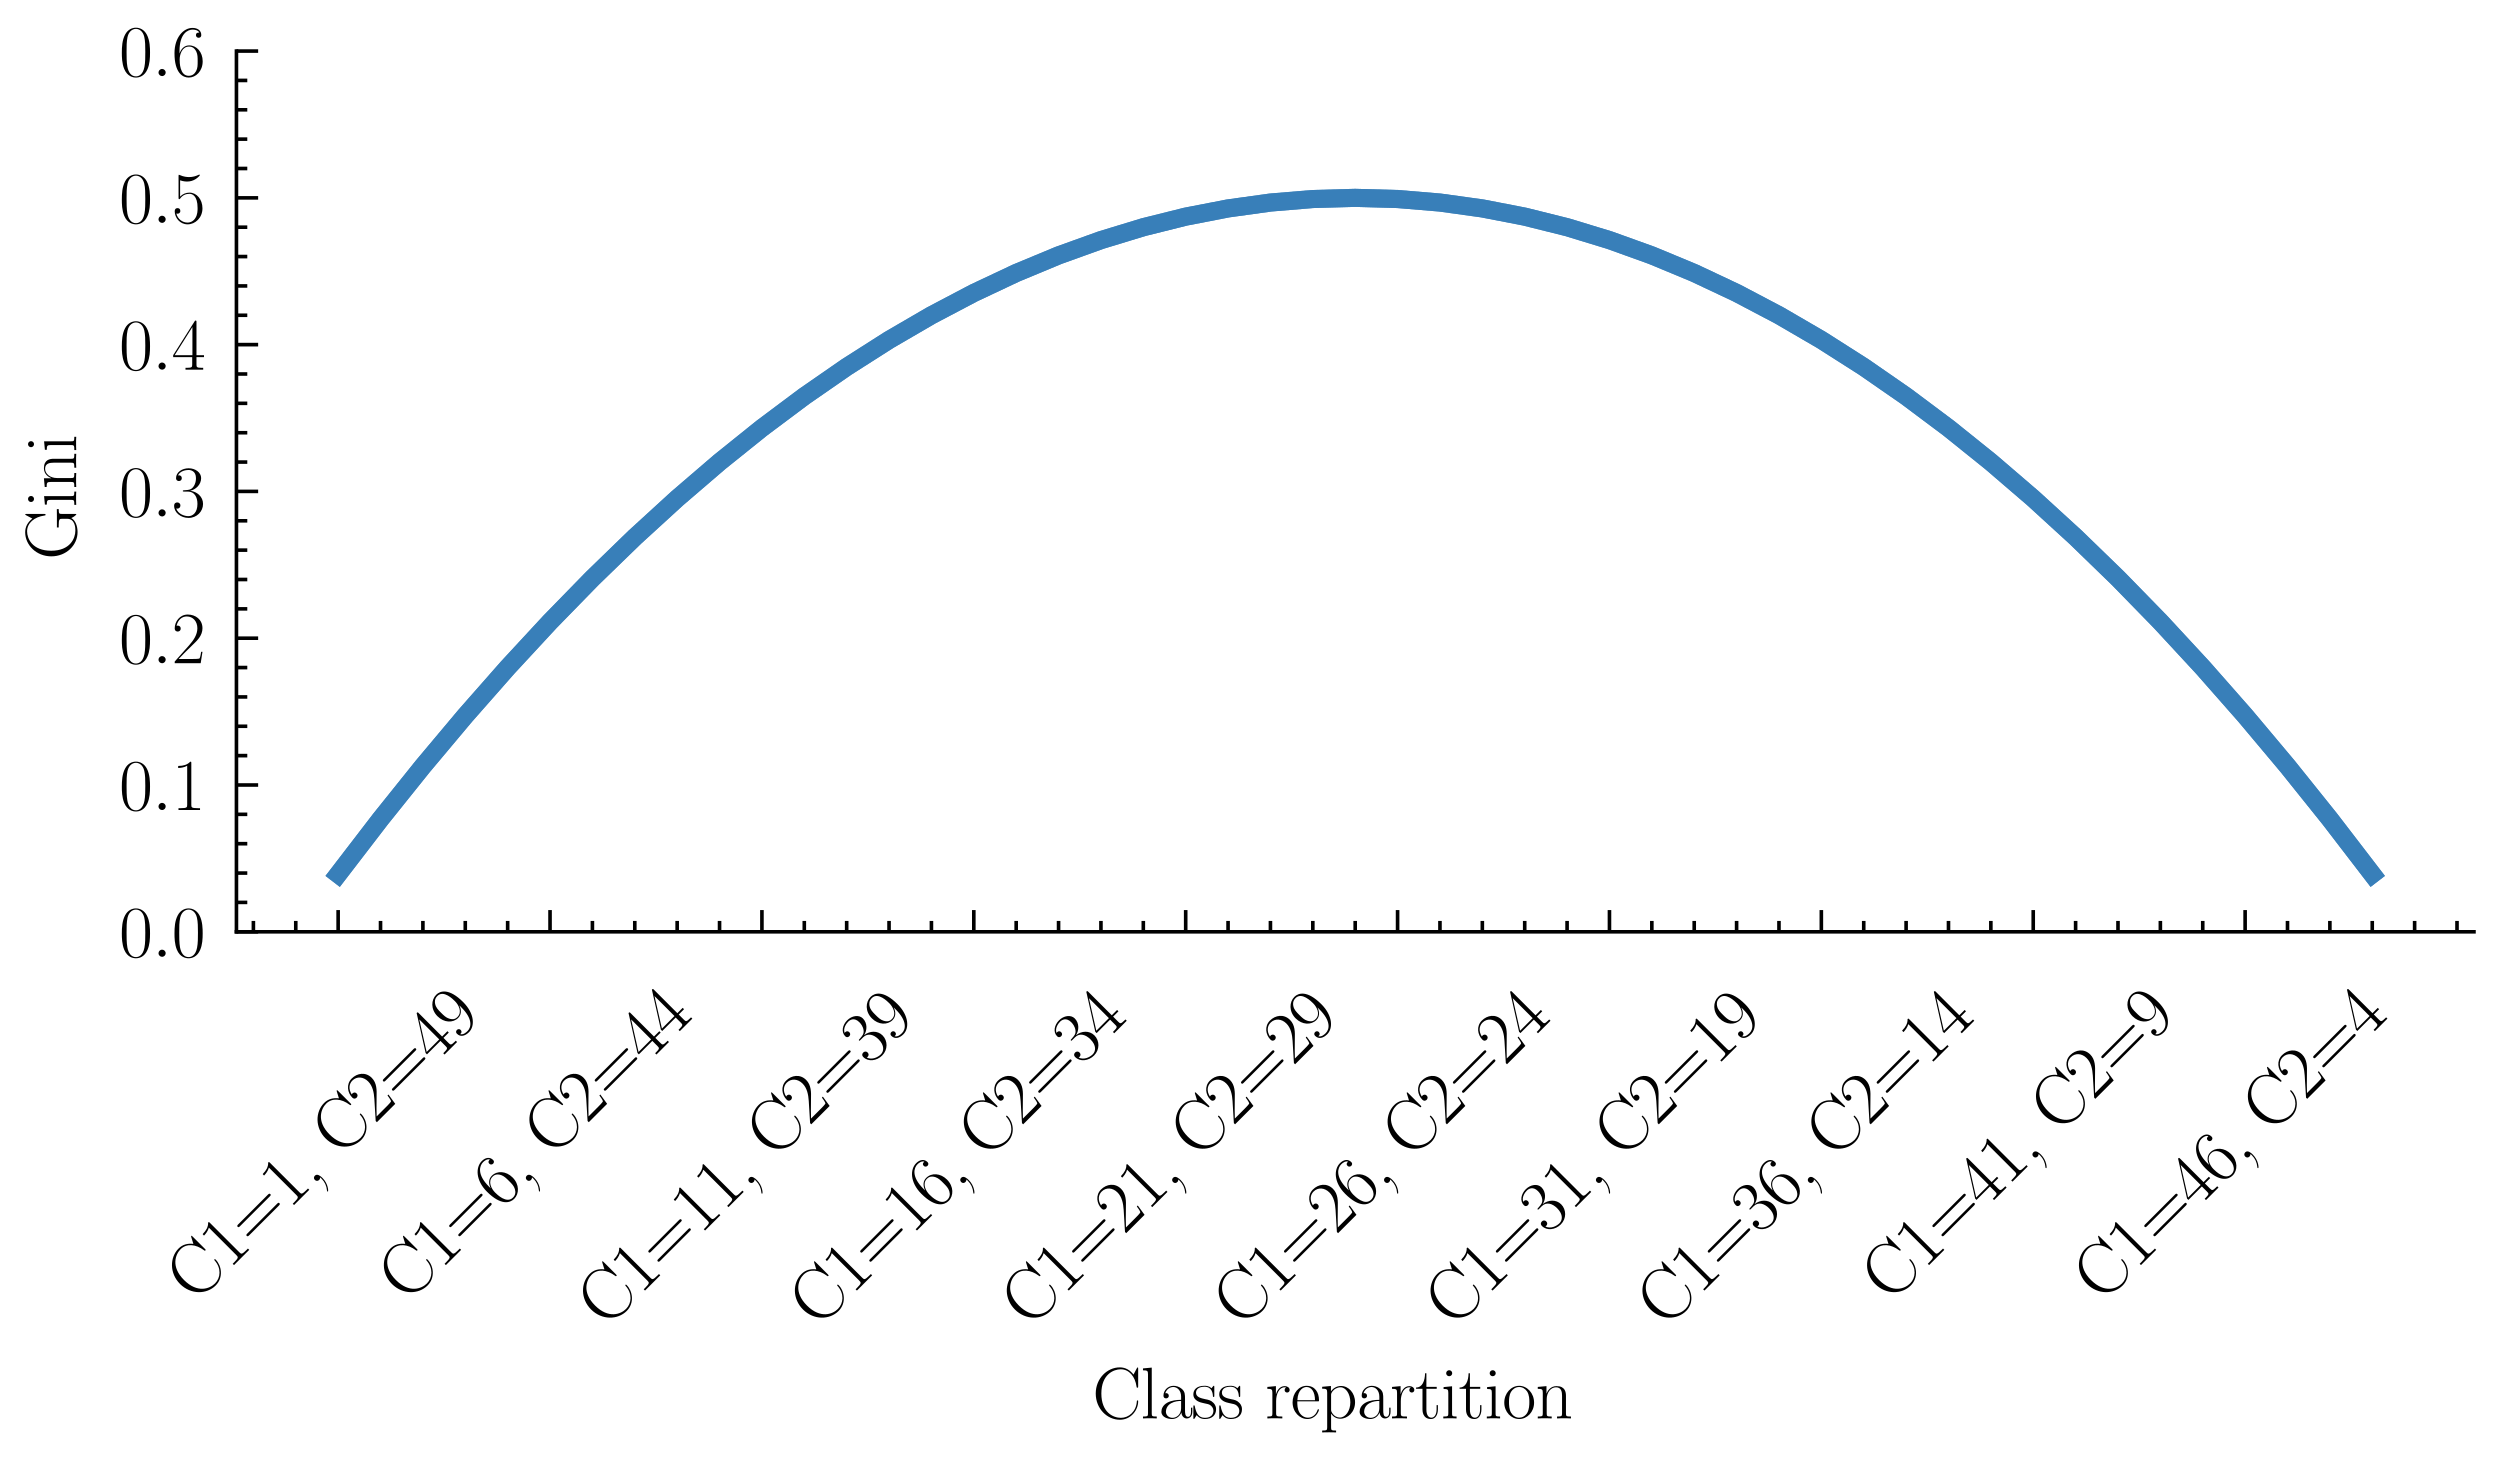 <?xml version="1.0" encoding="utf-8" standalone="no"?>
<!DOCTYPE svg PUBLIC "-//W3C//DTD SVG 1.1//EN"
  "http://www.w3.org/Graphics/SVG/1.1/DTD/svg11.dtd">
<svg xmlns:xlink="http://www.w3.org/1999/xlink" width="345.6pt" height="201.6pt" viewBox="0 0 345.6 201.6" xmlns="http://www.w3.org/2000/svg" version="1.1">
 <defs>
  <style type="text/css">*{stroke-linejoin: round; stroke-linecap: butt}</style>
 </defs>
 <g id="figure_1">
  <g id="patch_1">
   <path d="M 0 201.6 
L 345.6 201.6 
L 345.6 0 
L 0 0 
z
" style="fill: #ffffff"/>
  </g>
  <g id="axes_1">
   <g id="patch_2">
    <path d="M 32.686 128.809 
L 342 128.809 
L 342 7.059 
L 32.686 7.059 
z
" style="fill: #ffffff"/>
   </g>
   <g id="matplotlib.axis_1">
    <g id="xtick_1">
     <g id="line2d_1">
      <defs>
       <path id="mfb2aedece2" d="M 0 0 
L 0 -3 
" style="stroke: #000000; stroke-width: 0.5"/>
      </defs>
      <g>
       <use xlink:href="#mfb2aedece2" x="46.745" y="128.809" style="stroke: #000000; stroke-width: 0.5"/>
      </g>
     </g>
     <g id="text_1">
      <!-- C1=1, C2=49 -->
      <g transform="translate(26.981 180.252) rotate(-45) scale(0.1 -0.1)">
       <defs>
        <path id="CMR17-43" d="M 3974 4289 
C 3974 4403 3968 4410 3930 4410 
C 3904 4410 3898 4403 3853 4327 
L 3571 3792 
C 3258 4187 2874 4416 2381 4416 
C 1286 4416 294 3456 294 2148 
C 294 826 1286 -128 2387 -128 
C 3366 -128 3974 730 3974 1461 
C 3974 1524 3974 1550 3917 1550 
C 3866 1550 3866 1531 3859 1474 
C 3808 585 3168 38 2477 38 
C 1824 38 781 495 781 2147 
C 781 3805 1843 4250 2464 4250 
C 3187 4250 3712 3628 3834 2745 
C 3846 2668 3846 2655 3904 2655 
C 3974 2655 3974 2668 3974 2783 
L 3974 4289 
z
" transform="scale(0.016)"/>
        <path id="CMR17-31" d="M 1702 4058 
C 1702 4192 1696 4192 1606 4192 
C 1357 3916 979 3827 621 3827 
C 602 3827 570 3827 563 3808 
C 557 3795 557 3782 557 3648 
C 755 3648 1088 3686 1344 3839 
L 1344 461 
C 1344 236 1331 160 781 160 
L 589 160 
L 589 0 
C 896 0 1216 0 1523 0 
C 1830 0 2150 0 2458 0 
L 2458 160 
L 2266 160 
C 1715 160 1702 230 1702 458 
L 1702 4058 
z
" transform="scale(0.016)"/>
        <path id="CMR17-3d" d="M 4115 2017 
C 4211 2017 4307 2017 4307 2125 
C 4307 2240 4198 2240 4090 2240 
L 512 2240 
C 403 2240 294 2240 294 2125 
C 294 2017 390 2017 486 2017 
L 4115 2017 
z
M 4090 896 
C 4198 896 4307 896 4307 1011 
C 4307 1119 4211 1119 4115 1119 
L 486 1119 
C 390 1119 294 1119 294 1011 
C 294 896 403 896 512 896 
L 4090 896 
z
" transform="scale(0.016)"/>
        <path id="CMR17-2c" d="M 1011 102 
C 1024 45 1024 25 1024 -77 
C 1024 -463 896 -817 627 -1139 
C 595 -1170 595 -1183 595 -1197 
C 595 -1222 621 -1248 646 -1248 
C 685 -1248 1126 -799 1126 -87 
C 1126 124 1101 522 800 522 
C 659 522 538 427 538 261 
C 538 96 659 0 800 0 
C 877 0 960 32 1011 102 
z
" transform="scale(0.016)"/>
        <path id="CMR17-32" d="M 2669 989 
L 2554 989 
C 2490 536 2438 459 2413 420 
C 2381 369 1920 369 1830 369 
L 602 369 
C 832 619 1280 1072 1824 1597 
C 2214 1967 2669 2402 2669 3035 
C 2669 3790 2067 4224 1395 4224 
C 691 4224 262 3604 262 3030 
C 262 2780 448 2748 525 2748 
C 589 2748 781 2787 781 3010 
C 781 3207 614 3264 525 3264 
C 486 3264 448 3258 422 3245 
C 544 3790 915 4058 1306 4058 
C 1862 4058 2227 3617 2227 3035 
C 2227 2479 1901 2000 1536 1584 
L 262 146 
L 262 0 
L 2515 0 
L 2669 989 
z
" transform="scale(0.016)"/>
        <path id="CMR17-34" d="M 2150 4122 
C 2150 4256 2144 4256 2029 4256 
L 128 1254 
L 128 1088 
L 1779 1088 
L 1779 457 
C 1779 224 1766 160 1318 160 
L 1197 160 
L 1197 0 
C 1402 0 1747 0 1965 0 
C 2182 0 2528 0 2733 0 
L 2733 160 
L 2611 160 
C 2163 160 2150 224 2150 457 
L 2150 1088 
L 2803 1088 
L 2803 1254 
L 2150 1254 
L 2150 4122 
z
M 1798 3703 
L 1798 1254 
L 256 1254 
L 1798 3703 
z
" transform="scale(0.016)"/>
        <path id="CMR17-39" d="M 2253 1864 
C 2253 464 1670 31 1190 31 
C 1043 31 685 31 538 294 
C 704 268 826 357 826 518 
C 826 692 685 749 595 749 
C 538 749 365 723 365 506 
C 365 71 742 -128 1203 -128 
C 1939 -128 2688 674 2688 2073 
C 2688 3817 1971 4179 1485 4179 
C 851 4179 243 3628 243 2778 
C 243 1991 762 1408 1414 1408 
C 1952 1408 2189 1903 2253 2112 
L 2253 1864 
z
M 1427 1510 
C 1254 1510 1011 1542 813 1922 
C 678 2169 678 2461 678 2771 
C 678 3146 678 3405 858 3684 
C 947 3817 1114 4032 1485 4032 
C 2240 4032 2240 2885 2240 2632 
C 2240 2182 2035 1510 1427 1510 
z
" transform="scale(0.016)"/>
       </defs>
       <use xlink:href="#CMR17-43" transform="scale(0.996)"/>
       <use xlink:href="#CMR17-31" transform="translate(66.51 0) scale(0.996)"/>
       <use xlink:href="#CMR17-3d" transform="translate(112.2 0) scale(0.996)"/>
       <use xlink:href="#CMR17-31" transform="translate(183.915 0) scale(0.996)"/>
       <use xlink:href="#CMR17-2c" transform="translate(229.606 0) scale(0.996)"/>
       <use xlink:href="#CMR17-43" transform="translate(284.553 0) scale(0.996)"/>
       <use xlink:href="#CMR17-32" transform="translate(351.063 0) scale(0.996)"/>
       <use xlink:href="#CMR17-3d" transform="translate(396.753 0) scale(0.996)"/>
       <use xlink:href="#CMR17-34" transform="translate(468.468 0) scale(0.996)"/>
       <use xlink:href="#CMR17-39" transform="translate(514.158 0) scale(0.996)"/>
      </g>
     </g>
    </g>
    <g id="xtick_2">
     <g id="line2d_2">
      <g>
       <use xlink:href="#mfb2aedece2" x="76.037" y="128.809" style="stroke: #000000; stroke-width: 0.5"/>
      </g>
     </g>
     <g id="text_2">
      <!-- C1=6, C2=44 -->
      <g transform="translate(56.272 180.252) rotate(-45) scale(0.1 -0.1)">
       <defs>
        <path id="CMR17-36" d="M 678 2176 
C 678 3690 1395 4032 1811 4032 
C 1946 4032 2272 4009 2400 3776 
C 2298 3776 2106 3776 2106 3553 
C 2106 3381 2246 3323 2336 3323 
C 2394 3323 2566 3348 2566 3560 
C 2566 3954 2246 4179 1805 4179 
C 1043 4179 243 3390 243 1984 
C 243 253 966 -128 1478 -128 
C 2099 -128 2688 427 2688 1283 
C 2688 2081 2170 2662 1517 2662 
C 1126 2662 838 2407 678 1960 
L 678 2176 
z
M 1478 25 
C 691 25 691 1200 691 1436 
C 691 1896 909 2560 1504 2560 
C 1613 2560 1926 2560 2138 2120 
C 2253 1870 2253 1609 2253 1289 
C 2253 944 2253 690 2118 434 
C 1978 171 1773 25 1478 25 
z
" transform="scale(0.016)"/>
       </defs>
       <use xlink:href="#CMR17-43" transform="scale(0.996)"/>
       <use xlink:href="#CMR17-31" transform="translate(66.51 0) scale(0.996)"/>
       <use xlink:href="#CMR17-3d" transform="translate(112.2 0) scale(0.996)"/>
       <use xlink:href="#CMR17-36" transform="translate(183.915 0) scale(0.996)"/>
       <use xlink:href="#CMR17-2c" transform="translate(229.606 0) scale(0.996)"/>
       <use xlink:href="#CMR17-43" transform="translate(284.553 0) scale(0.996)"/>
       <use xlink:href="#CMR17-32" transform="translate(351.063 0) scale(0.996)"/>
       <use xlink:href="#CMR17-3d" transform="translate(396.753 0) scale(0.996)"/>
       <use xlink:href="#CMR17-34" transform="translate(468.468 0) scale(0.996)"/>
       <use xlink:href="#CMR17-34" transform="translate(514.158 0) scale(0.996)"/>
      </g>
     </g>
    </g>
    <g id="xtick_3">
     <g id="line2d_3">
      <g>
       <use xlink:href="#mfb2aedece2" x="105.328" y="128.809" style="stroke: #000000; stroke-width: 0.5"/>
      </g>
     </g>
     <g id="text_3">
      <!-- C1=11, C2=39 -->
      <g transform="translate(83.802 183.775) rotate(-45) scale(0.1 -0.1)">
       <defs>
        <path id="CMR17-33" d="M 1414 2157 
C 1984 2157 2234 1662 2234 1090 
C 2234 320 1824 25 1453 25 
C 1114 25 563 194 390 693 
C 422 680 454 680 486 680 
C 640 680 755 782 755 948 
C 755 1133 614 1216 486 1216 
C 378 1216 211 1165 211 926 
C 211 335 787 -128 1466 -128 
C 2176 -128 2720 430 2720 1085 
C 2720 1707 2208 2157 1600 2227 
C 2086 2328 2554 2756 2554 3329 
C 2554 3820 2048 4179 1472 4179 
C 890 4179 378 3829 378 3329 
C 378 3110 544 3072 627 3072 
C 762 3072 877 3155 877 3321 
C 877 3486 762 3569 627 3569 
C 602 3569 570 3569 544 3557 
C 730 3959 1235 4032 1459 4032 
C 1683 4032 2106 3925 2106 3320 
C 2106 3143 2080 2828 1862 2550 
C 1670 2304 1453 2304 1242 2284 
C 1210 2284 1062 2269 1037 2269 
C 992 2263 966 2257 966 2208 
C 966 2163 973 2157 1101 2157 
L 1414 2157 
z
" transform="scale(0.016)"/>
       </defs>
       <use xlink:href="#CMR17-43" transform="scale(0.996)"/>
       <use xlink:href="#CMR17-31" transform="translate(66.51 0) scale(0.996)"/>
       <use xlink:href="#CMR17-3d" transform="translate(112.2 0) scale(0.996)"/>
       <use xlink:href="#CMR17-31" transform="translate(183.915 0) scale(0.996)"/>
       <use xlink:href="#CMR17-31" transform="translate(229.606 0) scale(0.996)"/>
       <use xlink:href="#CMR17-2c" transform="translate(275.296 0) scale(0.996)"/>
       <use xlink:href="#CMR17-43" transform="translate(330.243 0) scale(0.996)"/>
       <use xlink:href="#CMR17-32" transform="translate(396.753 0) scale(0.996)"/>
       <use xlink:href="#CMR17-3d" transform="translate(442.443 0) scale(0.996)"/>
       <use xlink:href="#CMR17-33" transform="translate(514.158 0) scale(0.996)"/>
       <use xlink:href="#CMR17-39" transform="translate(559.849 0) scale(0.996)"/>
      </g>
     </g>
    </g>
    <g id="xtick_4">
     <g id="line2d_4">
      <g>
       <use xlink:href="#mfb2aedece2" x="134.619" y="128.809" style="stroke: #000000; stroke-width: 0.5"/>
      </g>
     </g>
     <g id="text_4">
      <!-- C1=16, C2=34 -->
      <g transform="translate(113.093 183.775) rotate(-45) scale(0.1 -0.1)">
       <use xlink:href="#CMR17-43" transform="scale(0.996)"/>
       <use xlink:href="#CMR17-31" transform="translate(66.51 0) scale(0.996)"/>
       <use xlink:href="#CMR17-3d" transform="translate(112.2 0) scale(0.996)"/>
       <use xlink:href="#CMR17-31" transform="translate(183.915 0) scale(0.996)"/>
       <use xlink:href="#CMR17-36" transform="translate(229.606 0) scale(0.996)"/>
       <use xlink:href="#CMR17-2c" transform="translate(275.296 0) scale(0.996)"/>
       <use xlink:href="#CMR17-43" transform="translate(330.243 0) scale(0.996)"/>
       <use xlink:href="#CMR17-32" transform="translate(396.753 0) scale(0.996)"/>
       <use xlink:href="#CMR17-3d" transform="translate(442.443 0) scale(0.996)"/>
       <use xlink:href="#CMR17-33" transform="translate(514.158 0) scale(0.996)"/>
       <use xlink:href="#CMR17-34" transform="translate(559.849 0) scale(0.996)"/>
      </g>
     </g>
    </g>
    <g id="xtick_5">
     <g id="line2d_5">
      <g>
       <use xlink:href="#mfb2aedece2" x="163.91" y="128.809" style="stroke: #000000; stroke-width: 0.5"/>
      </g>
     </g>
     <g id="text_5">
      <!-- C1=21, C2=29 -->
      <g transform="translate(142.385 183.775) rotate(-45) scale(0.1 -0.1)">
       <use xlink:href="#CMR17-43" transform="scale(0.996)"/>
       <use xlink:href="#CMR17-31" transform="translate(66.51 0) scale(0.996)"/>
       <use xlink:href="#CMR17-3d" transform="translate(112.2 0) scale(0.996)"/>
       <use xlink:href="#CMR17-32" transform="translate(183.915 0) scale(0.996)"/>
       <use xlink:href="#CMR17-31" transform="translate(229.606 0) scale(0.996)"/>
       <use xlink:href="#CMR17-2c" transform="translate(275.296 0) scale(0.996)"/>
       <use xlink:href="#CMR17-43" transform="translate(330.243 0) scale(0.996)"/>
       <use xlink:href="#CMR17-32" transform="translate(396.753 0) scale(0.996)"/>
       <use xlink:href="#CMR17-3d" transform="translate(442.443 0) scale(0.996)"/>
       <use xlink:href="#CMR17-32" transform="translate(514.158 0) scale(0.996)"/>
       <use xlink:href="#CMR17-39" transform="translate(559.849 0) scale(0.996)"/>
      </g>
     </g>
    </g>
    <g id="xtick_6">
     <g id="line2d_6">
      <g>
       <use xlink:href="#mfb2aedece2" x="193.201" y="128.809" style="stroke: #000000; stroke-width: 0.5"/>
      </g>
     </g>
     <g id="text_6">
      <!-- C1=26, C2=24 -->
      <g transform="translate(171.676 183.775) rotate(-45) scale(0.1 -0.1)">
       <use xlink:href="#CMR17-43" transform="scale(0.996)"/>
       <use xlink:href="#CMR17-31" transform="translate(66.51 0) scale(0.996)"/>
       <use xlink:href="#CMR17-3d" transform="translate(112.2 0) scale(0.996)"/>
       <use xlink:href="#CMR17-32" transform="translate(183.915 0) scale(0.996)"/>
       <use xlink:href="#CMR17-36" transform="translate(229.606 0) scale(0.996)"/>
       <use xlink:href="#CMR17-2c" transform="translate(275.296 0) scale(0.996)"/>
       <use xlink:href="#CMR17-43" transform="translate(330.243 0) scale(0.996)"/>
       <use xlink:href="#CMR17-32" transform="translate(396.753 0) scale(0.996)"/>
       <use xlink:href="#CMR17-3d" transform="translate(442.443 0) scale(0.996)"/>
       <use xlink:href="#CMR17-32" transform="translate(514.158 0) scale(0.996)"/>
       <use xlink:href="#CMR17-34" transform="translate(559.849 0) scale(0.996)"/>
      </g>
     </g>
    </g>
    <g id="xtick_7">
     <g id="line2d_7">
      <g>
       <use xlink:href="#mfb2aedece2" x="222.492" y="128.809" style="stroke: #000000; stroke-width: 0.5"/>
      </g>
     </g>
     <g id="text_7">
      <!-- C1=31, C2=19 -->
      <g transform="translate(200.967 183.775) rotate(-45) scale(0.1 -0.1)">
       <use xlink:href="#CMR17-43" transform="scale(0.996)"/>
       <use xlink:href="#CMR17-31" transform="translate(66.51 0) scale(0.996)"/>
       <use xlink:href="#CMR17-3d" transform="translate(112.2 0) scale(0.996)"/>
       <use xlink:href="#CMR17-33" transform="translate(183.915 0) scale(0.996)"/>
       <use xlink:href="#CMR17-31" transform="translate(229.606 0) scale(0.996)"/>
       <use xlink:href="#CMR17-2c" transform="translate(275.296 0) scale(0.996)"/>
       <use xlink:href="#CMR17-43" transform="translate(330.243 0) scale(0.996)"/>
       <use xlink:href="#CMR17-32" transform="translate(396.753 0) scale(0.996)"/>
       <use xlink:href="#CMR17-3d" transform="translate(442.443 0) scale(0.996)"/>
       <use xlink:href="#CMR17-31" transform="translate(514.158 0) scale(0.996)"/>
       <use xlink:href="#CMR17-39" transform="translate(559.849 0) scale(0.996)"/>
      </g>
     </g>
    </g>
    <g id="xtick_8">
     <g id="line2d_8">
      <g>
       <use xlink:href="#mfb2aedece2" x="251.783" y="128.809" style="stroke: #000000; stroke-width: 0.5"/>
      </g>
     </g>
     <g id="text_8">
      <!-- C1=36, C2=14 -->
      <g transform="translate(230.258 183.775) rotate(-45) scale(0.1 -0.1)">
       <use xlink:href="#CMR17-43" transform="scale(0.996)"/>
       <use xlink:href="#CMR17-31" transform="translate(66.51 0) scale(0.996)"/>
       <use xlink:href="#CMR17-3d" transform="translate(112.2 0) scale(0.996)"/>
       <use xlink:href="#CMR17-33" transform="translate(183.915 0) scale(0.996)"/>
       <use xlink:href="#CMR17-36" transform="translate(229.606 0) scale(0.996)"/>
       <use xlink:href="#CMR17-2c" transform="translate(275.296 0) scale(0.996)"/>
       <use xlink:href="#CMR17-43" transform="translate(330.243 0) scale(0.996)"/>
       <use xlink:href="#CMR17-32" transform="translate(396.753 0) scale(0.996)"/>
       <use xlink:href="#CMR17-3d" transform="translate(442.443 0) scale(0.996)"/>
       <use xlink:href="#CMR17-31" transform="translate(514.158 0) scale(0.996)"/>
       <use xlink:href="#CMR17-34" transform="translate(559.849 0) scale(0.996)"/>
      </g>
     </g>
    </g>
    <g id="xtick_9">
     <g id="line2d_9">
      <g>
       <use xlink:href="#mfb2aedece2" x="281.074" y="128.809" style="stroke: #000000; stroke-width: 0.5"/>
      </g>
     </g>
     <g id="text_9">
      <!-- C1=41, C2=9 -->
      <g transform="translate(261.31 180.252) rotate(-45) scale(0.1 -0.1)">
       <use xlink:href="#CMR17-43" transform="scale(0.996)"/>
       <use xlink:href="#CMR17-31" transform="translate(66.51 0) scale(0.996)"/>
       <use xlink:href="#CMR17-3d" transform="translate(112.2 0) scale(0.996)"/>
       <use xlink:href="#CMR17-34" transform="translate(183.915 0) scale(0.996)"/>
       <use xlink:href="#CMR17-31" transform="translate(229.606 0) scale(0.996)"/>
       <use xlink:href="#CMR17-2c" transform="translate(275.296 0) scale(0.996)"/>
       <use xlink:href="#CMR17-43" transform="translate(330.243 0) scale(0.996)"/>
       <use xlink:href="#CMR17-32" transform="translate(396.753 0) scale(0.996)"/>
       <use xlink:href="#CMR17-3d" transform="translate(442.443 0) scale(0.996)"/>
       <use xlink:href="#CMR17-39" transform="translate(514.158 0) scale(0.996)"/>
      </g>
     </g>
    </g>
    <g id="xtick_10">
     <g id="line2d_10">
      <g>
       <use xlink:href="#mfb2aedece2" x="310.366" y="128.809" style="stroke: #000000; stroke-width: 0.5"/>
      </g>
     </g>
     <g id="text_10">
      <!-- C1=46, C2=4 -->
      <g transform="translate(290.601 180.252) rotate(-45) scale(0.1 -0.1)">
       <use xlink:href="#CMR17-43" transform="scale(0.996)"/>
       <use xlink:href="#CMR17-31" transform="translate(66.51 0) scale(0.996)"/>
       <use xlink:href="#CMR17-3d" transform="translate(112.2 0) scale(0.996)"/>
       <use xlink:href="#CMR17-34" transform="translate(183.915 0) scale(0.996)"/>
       <use xlink:href="#CMR17-36" transform="translate(229.606 0) scale(0.996)"/>
       <use xlink:href="#CMR17-2c" transform="translate(275.296 0) scale(0.996)"/>
       <use xlink:href="#CMR17-43" transform="translate(330.243 0) scale(0.996)"/>
       <use xlink:href="#CMR17-32" transform="translate(396.753 0) scale(0.996)"/>
       <use xlink:href="#CMR17-3d" transform="translate(442.443 0) scale(0.996)"/>
       <use xlink:href="#CMR17-34" transform="translate(514.158 0) scale(0.996)"/>
      </g>
     </g>
    </g>
    <g id="xtick_11">
     <g id="line2d_11">
      <defs>
       <path id="mf6d0514716" d="M 0 0 
L 0 -1.5 
" style="stroke: #000000; stroke-width: 0.5"/>
      </defs>
      <g>
       <use xlink:href="#mf6d0514716" x="35.029" y="128.809" style="stroke: #000000; stroke-width: 0.5"/>
      </g>
     </g>
    </g>
    <g id="xtick_12">
     <g id="line2d_12">
      <g>
       <use xlink:href="#mf6d0514716" x="40.887" y="128.809" style="stroke: #000000; stroke-width: 0.5"/>
      </g>
     </g>
    </g>
    <g id="xtick_13">
     <g id="line2d_13">
      <g>
       <use xlink:href="#mf6d0514716" x="52.604" y="128.809" style="stroke: #000000; stroke-width: 0.5"/>
      </g>
     </g>
    </g>
    <g id="xtick_14">
     <g id="line2d_14">
      <g>
       <use xlink:href="#mf6d0514716" x="58.462" y="128.809" style="stroke: #000000; stroke-width: 0.5"/>
      </g>
     </g>
    </g>
    <g id="xtick_15">
     <g id="line2d_15">
      <g>
       <use xlink:href="#mf6d0514716" x="64.32" y="128.809" style="stroke: #000000; stroke-width: 0.5"/>
      </g>
     </g>
    </g>
    <g id="xtick_16">
     <g id="line2d_16">
      <g>
       <use xlink:href="#mf6d0514716" x="70.178" y="128.809" style="stroke: #000000; stroke-width: 0.5"/>
      </g>
     </g>
    </g>
    <g id="xtick_17">
     <g id="line2d_17">
      <g>
       <use xlink:href="#mf6d0514716" x="81.895" y="128.809" style="stroke: #000000; stroke-width: 0.5"/>
      </g>
     </g>
    </g>
    <g id="xtick_18">
     <g id="line2d_18">
      <g>
       <use xlink:href="#mf6d0514716" x="87.753" y="128.809" style="stroke: #000000; stroke-width: 0.5"/>
      </g>
     </g>
    </g>
    <g id="xtick_19">
     <g id="line2d_19">
      <g>
       <use xlink:href="#mf6d0514716" x="93.611" y="128.809" style="stroke: #000000; stroke-width: 0.5"/>
      </g>
     </g>
    </g>
    <g id="xtick_20">
     <g id="line2d_20">
      <g>
       <use xlink:href="#mf6d0514716" x="99.47" y="128.809" style="stroke: #000000; stroke-width: 0.5"/>
      </g>
     </g>
    </g>
    <g id="xtick_21">
     <g id="line2d_21">
      <g>
       <use xlink:href="#mf6d0514716" x="111.186" y="128.809" style="stroke: #000000; stroke-width: 0.5"/>
      </g>
     </g>
    </g>
    <g id="xtick_22">
     <g id="line2d_22">
      <g>
       <use xlink:href="#mf6d0514716" x="117.044" y="128.809" style="stroke: #000000; stroke-width: 0.5"/>
      </g>
     </g>
    </g>
    <g id="xtick_23">
     <g id="line2d_23">
      <g>
       <use xlink:href="#mf6d0514716" x="122.902" y="128.809" style="stroke: #000000; stroke-width: 0.5"/>
      </g>
     </g>
    </g>
    <g id="xtick_24">
     <g id="line2d_24">
      <g>
       <use xlink:href="#mf6d0514716" x="128.761" y="128.809" style="stroke: #000000; stroke-width: 0.5"/>
      </g>
     </g>
    </g>
    <g id="xtick_25">
     <g id="line2d_25">
      <g>
       <use xlink:href="#mf6d0514716" x="140.477" y="128.809" style="stroke: #000000; stroke-width: 0.5"/>
      </g>
     </g>
    </g>
    <g id="xtick_26">
     <g id="line2d_26">
      <g>
       <use xlink:href="#mf6d0514716" x="146.335" y="128.809" style="stroke: #000000; stroke-width: 0.5"/>
      </g>
     </g>
    </g>
    <g id="xtick_27">
     <g id="line2d_27">
      <g>
       <use xlink:href="#mf6d0514716" x="152.194" y="128.809" style="stroke: #000000; stroke-width: 0.5"/>
      </g>
     </g>
    </g>
    <g id="xtick_28">
     <g id="line2d_28">
      <g>
       <use xlink:href="#mf6d0514716" x="158.052" y="128.809" style="stroke: #000000; stroke-width: 0.5"/>
      </g>
     </g>
    </g>
    <g id="xtick_29">
     <g id="line2d_29">
      <g>
       <use xlink:href="#mf6d0514716" x="169.768" y="128.809" style="stroke: #000000; stroke-width: 0.5"/>
      </g>
     </g>
    </g>
    <g id="xtick_30">
     <g id="line2d_30">
      <g>
       <use xlink:href="#mf6d0514716" x="175.626" y="128.809" style="stroke: #000000; stroke-width: 0.5"/>
      </g>
     </g>
    </g>
    <g id="xtick_31">
     <g id="line2d_31">
      <g>
       <use xlink:href="#mf6d0514716" x="181.485" y="128.809" style="stroke: #000000; stroke-width: 0.5"/>
      </g>
     </g>
    </g>
    <g id="xtick_32">
     <g id="line2d_32">
      <g>
       <use xlink:href="#mf6d0514716" x="187.343" y="128.809" style="stroke: #000000; stroke-width: 0.5"/>
      </g>
     </g>
    </g>
    <g id="xtick_33">
     <g id="line2d_33">
      <g>
       <use xlink:href="#mf6d0514716" x="199.059" y="128.809" style="stroke: #000000; stroke-width: 0.5"/>
      </g>
     </g>
    </g>
    <g id="xtick_34">
     <g id="line2d_34">
      <g>
       <use xlink:href="#mf6d0514716" x="204.918" y="128.809" style="stroke: #000000; stroke-width: 0.5"/>
      </g>
     </g>
    </g>
    <g id="xtick_35">
     <g id="line2d_35">
      <g>
       <use xlink:href="#mf6d0514716" x="210.776" y="128.809" style="stroke: #000000; stroke-width: 0.5"/>
      </g>
     </g>
    </g>
    <g id="xtick_36">
     <g id="line2d_36">
      <g>
       <use xlink:href="#mf6d0514716" x="216.634" y="128.809" style="stroke: #000000; stroke-width: 0.5"/>
      </g>
     </g>
    </g>
    <g id="xtick_37">
     <g id="line2d_37">
      <g>
       <use xlink:href="#mf6d0514716" x="228.35" y="128.809" style="stroke: #000000; stroke-width: 0.5"/>
      </g>
     </g>
    </g>
    <g id="xtick_38">
     <g id="line2d_38">
      <g>
       <use xlink:href="#mf6d0514716" x="234.209" y="128.809" style="stroke: #000000; stroke-width: 0.5"/>
      </g>
     </g>
    </g>
    <g id="xtick_39">
     <g id="line2d_39">
      <g>
       <use xlink:href="#mf6d0514716" x="240.067" y="128.809" style="stroke: #000000; stroke-width: 0.5"/>
      </g>
     </g>
    </g>
    <g id="xtick_40">
     <g id="line2d_40">
      <g>
       <use xlink:href="#mf6d0514716" x="245.925" y="128.809" style="stroke: #000000; stroke-width: 0.5"/>
      </g>
     </g>
    </g>
    <g id="xtick_41">
     <g id="line2d_41">
      <g>
       <use xlink:href="#mf6d0514716" x="257.642" y="128.809" style="stroke: #000000; stroke-width: 0.5"/>
      </g>
     </g>
    </g>
    <g id="xtick_42">
     <g id="line2d_42">
      <g>
       <use xlink:href="#mf6d0514716" x="263.5" y="128.809" style="stroke: #000000; stroke-width: 0.5"/>
      </g>
     </g>
    </g>
    <g id="xtick_43">
     <g id="line2d_43">
      <g>
       <use xlink:href="#mf6d0514716" x="269.358" y="128.809" style="stroke: #000000; stroke-width: 0.5"/>
      </g>
     </g>
    </g>
    <g id="xtick_44">
     <g id="line2d_44">
      <g>
       <use xlink:href="#mf6d0514716" x="275.216" y="128.809" style="stroke: #000000; stroke-width: 0.5"/>
      </g>
     </g>
    </g>
    <g id="xtick_45">
     <g id="line2d_45">
      <g>
       <use xlink:href="#mf6d0514716" x="286.933" y="128.809" style="stroke: #000000; stroke-width: 0.5"/>
      </g>
     </g>
    </g>
    <g id="xtick_46">
     <g id="line2d_46">
      <g>
       <use xlink:href="#mf6d0514716" x="292.791" y="128.809" style="stroke: #000000; stroke-width: 0.5"/>
      </g>
     </g>
    </g>
    <g id="xtick_47">
     <g id="line2d_47">
      <g>
       <use xlink:href="#mf6d0514716" x="298.649" y="128.809" style="stroke: #000000; stroke-width: 0.5"/>
      </g>
     </g>
    </g>
    <g id="xtick_48">
     <g id="line2d_48">
      <g>
       <use xlink:href="#mf6d0514716" x="304.507" y="128.809" style="stroke: #000000; stroke-width: 0.5"/>
      </g>
     </g>
    </g>
    <g id="xtick_49">
     <g id="line2d_49">
      <g>
       <use xlink:href="#mf6d0514716" x="316.224" y="128.809" style="stroke: #000000; stroke-width: 0.5"/>
      </g>
     </g>
    </g>
    <g id="xtick_50">
     <g id="line2d_50">
      <g>
       <use xlink:href="#mf6d0514716" x="322.082" y="128.809" style="stroke: #000000; stroke-width: 0.5"/>
      </g>
     </g>
    </g>
    <g id="xtick_51">
     <g id="line2d_51">
      <g>
       <use xlink:href="#mf6d0514716" x="327.94" y="128.809" style="stroke: #000000; stroke-width: 0.5"/>
      </g>
     </g>
    </g>
    <g id="xtick_52">
     <g id="line2d_52">
      <g>
       <use xlink:href="#mf6d0514716" x="333.798" y="128.809" style="stroke: #000000; stroke-width: 0.5"/>
      </g>
     </g>
    </g>
    <g id="xtick_53">
     <g id="line2d_53">
      <g>
       <use xlink:href="#mf6d0514716" x="339.657" y="128.809" style="stroke: #000000; stroke-width: 0.5"/>
      </g>
     </g>
    </g>
    <g id="text_11">
     <!-- Class repartition -->
     <g transform="translate(151.007 196.063) scale(0.1 -0.1)">
      <defs>
       <path id="CMR17-6c" d="M 979 4396 
L 218 4326 
L 218 4160 
C 595 4160 653 4122 653 3817 
L 653 426 
C 653 184 627 153 218 153 
L 218 -13 
C 371 0 653 0 813 0 
C 979 0 1261 0 1414 -13 
L 1414 153 
C 1005 153 979 178 979 426 
L 979 4396 
z
" transform="scale(0.016)"/>
       <path id="CMR17-61" d="M 2304 1653 
C 2304 2072 2304 2294 2035 2543 
C 1798 2752 1523 2816 1306 2816 
C 800 2816 435 2407 435 1971 
C 435 1728 627 1728 666 1728 
C 749 1728 896 1778 896 1954 
C 896 2112 774 2181 666 2181 
C 640 2181 608 2174 589 2168 
C 723 2592 1069 2714 1293 2714 
C 1613 2714 1965 2429 1965 1885 
L 1965 1600 
C 1587 1600 1133 1549 774 1357 
C 371 1133 256 813 256 570 
C 256 77 832 -64 1171 -64 
C 1523 -64 1850 139 1990 511 
C 2003 233 2182 -18 2464 -18 
C 2598 -18 2938 70 2938 567 
L 2938 920 
L 2822 920 
L 2822 562 
C 2822 178 2650 128 2566 128 
C 2304 128 2304 458 2304 738 
L 2304 1653 
z
M 1965 870 
C 1965 317 1568 38 1216 38 
C 896 38 646 275 646 570 
C 646 761 730 1100 1101 1305 
C 1408 1478 1760 1504 1965 1504 
L 1965 870 
z
" transform="scale(0.016)"/>
       <path id="CMR17-73" d="M 1978 2697 
C 1978 2813 1971 2819 1933 2819 
C 1907 2819 1901 2813 1824 2717 
C 1805 2691 1747 2626 1728 2601 
C 1523 2819 1235 2819 1126 2819 
C 416 2819 160 2447 160 2076 
C 160 1498 813 1365 998 1325 
C 1402 1243 1542 1217 1677 1101 
C 1760 1025 1901 884 1901 654 
C 1901 384 1747 38 1158 38 
C 602 38 403 460 288 1021 
C 269 1110 269 1117 218 1117 
C 166 1117 160 1110 160 983 
L 160 63 
C 160 -51 166 -58 205 -58 
C 237 -58 243 -51 275 0 
C 314 57 410 211 448 276 
C 576 103 800 -64 1158 -64 
C 1792 -64 2131 283 2131 784 
C 2131 1112 1958 1285 1875 1362 
C 1683 1561 1459 1606 1190 1657 
C 838 1735 390 1825 390 2217 
C 390 2383 480 2737 1126 2737 
C 1811 2737 1850 2094 1862 1888 
C 1869 1856 1901 1849 1920 1849 
C 1978 1849 1978 1869 1978 1978 
L 1978 2697 
z
" transform="scale(0.016)"/>
       <path id="CMR17-72" d="M 960 1497 
C 960 2112 1222 2688 1702 2688 
C 1747 2688 1792 2682 1837 2662 
C 1837 2662 1696 2617 1696 2452 
C 1696 2298 1818 2234 1914 2234 
C 1990 2234 2131 2279 2131 2458 
C 2131 2663 1926 2790 1709 2790 
C 1222 2790 1011 2317 947 2093 
L 941 2093 
L 941 2790 
L 198 2720 
L 198 2554 
C 576 2554 634 2515 634 2208 
L 634 428 
C 634 184 608 153 198 153 
L 198 -13 
C 352 0 646 0 813 0 
C 998 0 1325 0 1498 -13 
L 1498 153 
C 1037 153 960 153 960 440 
L 960 1497 
z
" transform="scale(0.016)"/>
       <path id="CMR17-65" d="M 2438 1472 
C 2464 1498 2464 1511 2464 1576 
C 2464 2238 2118 2816 1389 2816 
C 710 2816 173 2169 173 1383 
C 173 551 781 -64 1459 -64 
C 2176 -64 2458 607 2458 740 
C 2458 784 2419 784 2406 784 
C 2362 784 2355 771 2330 696 
C 2189 265 1837 51 1504 51 
C 1229 51 954 203 781 480 
C 582 803 582 1176 582 1472 
L 2438 1472 
z
M 589 1568 
C 634 2505 1126 2714 1382 2714 
C 1818 2714 2112 2297 2118 1568 
L 589 1568 
z
" transform="scale(0.016)"/>
       <path id="CMR17-70" d="M 1408 -1063 
C 998 -1063 973 -1037 973 -789 
L 973 402 
C 1158 134 1427 -38 1766 -38 
C 2406 -38 3053 523 3053 1388 
C 3053 2191 2496 2802 1837 2802 
C 1453 2802 1139 2592 960 2338 
L 960 2802 
L 198 2732 
L 198 2567 
C 576 2567 634 2528 634 2223 
L 634 -789 
C 634 -1031 608 -1063 198 -1063 
L 198 -1228 
C 352 -1216 634 -1216 800 -1216 
C 966 -1216 1254 -1216 1408 -1228 
L 1408 -1063 
z
M 973 2012 
C 973 2102 973 2235 1222 2471 
C 1254 2497 1472 2688 1792 2688 
C 2259 2688 2643 2108 2643 1382 
C 2643 656 2234 64 1728 64 
C 1498 64 1248 172 1056 472 
C 973 612 973 650 973 752 
L 973 2012 
z
" transform="scale(0.016)"/>
       <path id="CMR17-74" d="M 966 2560 
L 1862 2560 
L 1862 2725 
L 966 2725 
L 966 3904 
L 851 3904 
C 838 3245 614 2668 70 2668 
L 70 2560 
L 627 2560 
L 627 771 
C 627 650 627 -64 1370 -64 
C 1747 -64 1965 306 1965 777 
L 1965 1140 
L 1850 1140 
L 1850 783 
C 1850 344 1677 51 1408 51 
C 1222 51 966 178 966 758 
L 966 2560 
z
" transform="scale(0.016)"/>
       <path id="CMR17-69" d="M 992 3909 
C 992 4049 877 4170 730 4170 
C 589 4170 467 4056 467 3909 
C 467 3769 582 3648 730 3648 
C 870 3648 992 3763 992 3909 
z
M 243 2706 
L 243 2541 
C 602 2541 653 2502 653 2197 
L 653 427 
C 653 184 627 153 218 153 
L 218 -13 
C 371 0 646 0 806 0 
C 960 0 1222 0 1370 -13 
L 1370 153 
C 992 153 979 191 979 420 
L 979 2776 
L 243 2706 
z
" transform="scale(0.016)"/>
       <path id="CMR17-6f" d="M 2758 1356 
C 2758 2176 2163 2816 1466 2816 
C 768 2816 173 2176 173 1356 
C 173 551 768 -64 1466 -64 
C 2163 -64 2758 551 2758 1356 
z
M 1466 51 
C 1165 51 909 230 762 480 
C 602 767 582 1126 582 1408 
C 582 1677 595 2010 762 2298 
C 890 2509 1139 2714 1466 2714 
C 1754 2714 1997 2554 2150 2330 
C 2349 2029 2349 1607 2349 1408 
C 2349 1158 2336 775 2163 467 
C 1984 173 1709 51 1466 51 
z
" transform="scale(0.016)"/>
       <path id="CMR17-6e" d="M 2656 1933 
C 2656 2259 2592 2790 1837 2790 
C 1331 2790 1069 2400 973 2144 
L 966 2144 
L 966 2790 
L 211 2720 
L 211 2554 
C 589 2554 646 2515 646 2208 
L 646 428 
C 646 184 621 153 211 153 
L 211 -13 
C 365 0 646 0 813 0 
C 979 0 1267 0 1421 -13 
L 1421 153 
C 1011 153 986 178 986 428 
L 986 1658 
C 986 2247 1344 2688 1792 2688 
C 2266 2688 2317 2266 2317 1958 
L 2317 428 
C 2317 184 2291 153 1882 153 
L 1882 -13 
C 2035 0 2317 0 2483 0 
C 2650 0 2938 0 3091 -13 
L 3091 153 
C 2682 153 2656 178 2656 428 
L 2656 1933 
z
" transform="scale(0.016)"/>
      </defs>
      <use xlink:href="#CMR17-43" transform="scale(0.996)"/>
      <use xlink:href="#CMR17-6c" transform="translate(66.51 0) scale(0.996)"/>
      <use xlink:href="#CMR17-61" transform="translate(91.381 0) scale(0.996)"/>
      <use xlink:href="#CMR17-73" transform="translate(137.071 0) scale(0.996)"/>
      <use xlink:href="#CMR17-73" transform="translate(172.873 0) scale(0.996)"/>
      <use xlink:href="#CMR17-72" transform="translate(238.75 0) scale(0.996)"/>
      <use xlink:href="#CMR17-65" transform="translate(274.031 0) scale(0.996)"/>
      <use xlink:href="#CMR17-70" transform="translate(314.516 0) scale(0.996)"/>
      <use xlink:href="#CMR17-61" transform="translate(365.412 0) scale(0.996)"/>
      <use xlink:href="#CMR17-72" transform="translate(411.102 0) scale(0.996)"/>
      <use xlink:href="#CMR17-74" transform="translate(446.383 0) scale(0.996)"/>
      <use xlink:href="#CMR17-69" transform="translate(481.664 0) scale(0.996)"/>
      <use xlink:href="#CMR17-74" transform="translate(506.535 0) scale(0.996)"/>
      <use xlink:href="#CMR17-69" transform="translate(541.816 0) scale(0.996)"/>
      <use xlink:href="#CMR17-6f" transform="translate(566.687 0) scale(0.996)"/>
      <use xlink:href="#CMR17-6e" transform="translate(612.377 0) scale(0.996)"/>
     </g>
    </g>
   </g>
   <g id="matplotlib.axis_2">
    <g id="ytick_1">
     <g id="line2d_54">
      <defs>
       <path id="m681c5160fb" d="M 0 0 
L 3 0 
" style="stroke: #000000; stroke-width: 0.5"/>
      </defs>
      <g>
       <use xlink:href="#m681c5160fb" x="32.686" y="128.809" style="stroke: #000000; stroke-width: 0.5"/>
      </g>
     </g>
     <g id="text_12">
      <!-- $\mathdefault{0.0}$ -->
      <g transform="translate(16.456 132.269) scale(0.1 -0.1)">
       <defs>
        <path id="CMR17-30" d="M 2688 2025 
C 2688 2416 2682 3080 2413 3591 
C 2176 4039 1798 4198 1466 4198 
C 1158 4198 768 4058 525 3597 
C 269 3118 243 2524 243 2025 
C 243 1661 250 1106 448 619 
C 723 -39 1216 -128 1466 -128 
C 1760 -128 2208 -7 2470 600 
C 2662 1042 2688 1559 2688 2025 
z
M 1466 -26 
C 1056 -26 813 325 723 812 
C 653 1188 653 1738 653 2096 
C 653 2588 653 2997 736 3387 
C 858 3929 1216 4096 1466 4096 
C 1728 4096 2067 3923 2189 3400 
C 2272 3036 2278 2607 2278 2096 
C 2278 1680 2278 1169 2202 792 
C 2067 95 1690 -26 1466 -26 
z
" transform="scale(0.016)"/>
        <path id="CMMI12-3a" d="M 1178 307 
C 1178 492 1024 619 870 619 
C 685 619 557 466 557 313 
C 557 128 710 0 864 0 
C 1050 0 1178 153 1178 307 
z
" transform="scale(0.016)"/>
       </defs>
       <use xlink:href="#CMR17-30" transform="scale(0.996)"/>
       <use xlink:href="#CMMI12-3a" transform="translate(45.69 0) scale(0.996)"/>
       <use xlink:href="#CMR17-30" transform="translate(72.788 0) scale(0.996)"/>
      </g>
     </g>
    </g>
    <g id="ytick_2">
     <g id="line2d_55">
      <g>
       <use xlink:href="#m681c5160fb" x="32.686" y="108.518" style="stroke: #000000; stroke-width: 0.5"/>
      </g>
     </g>
     <g id="text_13">
      <!-- $\mathdefault{0.1}$ -->
      <g transform="translate(16.456 111.977) scale(0.1 -0.1)">
       <use xlink:href="#CMR17-30" transform="scale(0.996)"/>
       <use xlink:href="#CMMI12-3a" transform="translate(45.69 0) scale(0.996)"/>
       <use xlink:href="#CMR17-31" transform="translate(72.788 0) scale(0.996)"/>
      </g>
     </g>
    </g>
    <g id="ytick_3">
     <g id="line2d_56">
      <g>
       <use xlink:href="#m681c5160fb" x="32.686" y="88.226" style="stroke: #000000; stroke-width: 0.5"/>
      </g>
     </g>
     <g id="text_14">
      <!-- $\mathdefault{0.2}$ -->
      <g transform="translate(16.456 91.685) scale(0.1 -0.1)">
       <use xlink:href="#CMR17-30" transform="scale(0.996)"/>
       <use xlink:href="#CMMI12-3a" transform="translate(45.69 0) scale(0.996)"/>
       <use xlink:href="#CMR17-32" transform="translate(72.788 0) scale(0.996)"/>
      </g>
     </g>
    </g>
    <g id="ytick_4">
     <g id="line2d_57">
      <g>
       <use xlink:href="#m681c5160fb" x="32.686" y="67.934" style="stroke: #000000; stroke-width: 0.5"/>
      </g>
     </g>
     <g id="text_15">
      <!-- $\mathdefault{0.3}$ -->
      <g transform="translate(16.456 71.394) scale(0.1 -0.1)">
       <use xlink:href="#CMR17-30" transform="scale(0.996)"/>
       <use xlink:href="#CMMI12-3a" transform="translate(45.69 0) scale(0.996)"/>
       <use xlink:href="#CMR17-33" transform="translate(72.788 0) scale(0.996)"/>
      </g>
     </g>
    </g>
    <g id="ytick_5">
     <g id="line2d_58">
      <g>
       <use xlink:href="#m681c5160fb" x="32.686" y="47.643" style="stroke: #000000; stroke-width: 0.5"/>
      </g>
     </g>
     <g id="text_16">
      <!-- $\mathdefault{0.4}$ -->
      <g transform="translate(16.456 51.102) scale(0.1 -0.1)">
       <use xlink:href="#CMR17-30" transform="scale(0.996)"/>
       <use xlink:href="#CMMI12-3a" transform="translate(45.69 0) scale(0.996)"/>
       <use xlink:href="#CMR17-34" transform="translate(72.788 0) scale(0.996)"/>
      </g>
     </g>
    </g>
    <g id="ytick_6">
     <g id="line2d_59">
      <g>
       <use xlink:href="#m681c5160fb" x="32.686" y="27.351" style="stroke: #000000; stroke-width: 0.5"/>
      </g>
     </g>
     <g id="text_17">
      <!-- $\mathdefault{0.5}$ -->
      <g transform="translate(16.456 30.81) scale(0.1 -0.1)">
       <defs>
        <path id="CMR17-35" d="M 730 3692 
C 794 3666 1056 3584 1325 3584 
C 1920 3584 2246 3911 2432 4100 
C 2432 4157 2432 4192 2394 4192 
C 2387 4192 2374 4192 2323 4163 
C 2099 4058 1837 3973 1517 3973 
C 1325 3973 1037 3999 723 4139 
C 653 4171 640 4171 634 4171 
C 602 4171 595 4164 595 4037 
L 595 2203 
C 595 2089 595 2057 659 2057 
C 691 2057 704 2070 736 2114 
C 941 2401 1222 2522 1542 2522 
C 1766 2522 2246 2382 2246 1289 
C 2246 1085 2246 715 2054 421 
C 1894 159 1645 25 1370 25 
C 947 25 518 320 403 814 
C 429 807 480 795 506 795 
C 589 795 749 840 749 1038 
C 749 1210 627 1280 506 1280 
C 358 1280 262 1190 262 1011 
C 262 454 704 -128 1382 -128 
C 2042 -128 2669 440 2669 1264 
C 2669 2030 2170 2624 1549 2624 
C 1222 2624 947 2503 730 2274 
L 730 3692 
z
" transform="scale(0.016)"/>
       </defs>
       <use xlink:href="#CMR17-30" transform="scale(0.996)"/>
       <use xlink:href="#CMMI12-3a" transform="translate(45.69 0) scale(0.996)"/>
       <use xlink:href="#CMR17-35" transform="translate(72.788 0) scale(0.996)"/>
      </g>
     </g>
    </g>
    <g id="ytick_7">
     <g id="line2d_60">
      <g>
       <use xlink:href="#m681c5160fb" x="32.686" y="7.059" style="stroke: #000000; stroke-width: 0.5"/>
      </g>
     </g>
     <g id="text_18">
      <!-- $\mathdefault{0.6}$ -->
      <g transform="translate(16.456 10.518) scale(0.1 -0.1)">
       <use xlink:href="#CMR17-30" transform="scale(0.996)"/>
       <use xlink:href="#CMMI12-3a" transform="translate(45.69 0) scale(0.996)"/>
       <use xlink:href="#CMR17-36" transform="translate(72.788 0) scale(0.996)"/>
      </g>
     </g>
    </g>
    <g id="ytick_8">
     <g id="line2d_61">
      <defs>
       <path id="m42ba17093e" d="M 0 0 
L 1.5 0 
" style="stroke: #000000; stroke-width: 0.5"/>
      </defs>
      <g>
       <use xlink:href="#m42ba17093e" x="32.686" y="124.751" style="stroke: #000000; stroke-width: 0.5"/>
      </g>
     </g>
    </g>
    <g id="ytick_9">
     <g id="line2d_62">
      <g>
       <use xlink:href="#m42ba17093e" x="32.686" y="120.693" style="stroke: #000000; stroke-width: 0.5"/>
      </g>
     </g>
    </g>
    <g id="ytick_10">
     <g id="line2d_63">
      <g>
       <use xlink:href="#m42ba17093e" x="32.686" y="116.634" style="stroke: #000000; stroke-width: 0.5"/>
      </g>
     </g>
    </g>
    <g id="ytick_11">
     <g id="line2d_64">
      <g>
       <use xlink:href="#m42ba17093e" x="32.686" y="112.576" style="stroke: #000000; stroke-width: 0.5"/>
      </g>
     </g>
    </g>
    <g id="ytick_12">
     <g id="line2d_65">
      <g>
       <use xlink:href="#m42ba17093e" x="32.686" y="104.459" style="stroke: #000000; stroke-width: 0.5"/>
      </g>
     </g>
    </g>
    <g id="ytick_13">
     <g id="line2d_66">
      <g>
       <use xlink:href="#m42ba17093e" x="32.686" y="100.401" style="stroke: #000000; stroke-width: 0.5"/>
      </g>
     </g>
    </g>
    <g id="ytick_14">
     <g id="line2d_67">
      <g>
       <use xlink:href="#m42ba17093e" x="32.686" y="96.343" style="stroke: #000000; stroke-width: 0.5"/>
      </g>
     </g>
    </g>
    <g id="ytick_15">
     <g id="line2d_68">
      <g>
       <use xlink:href="#m42ba17093e" x="32.686" y="92.284" style="stroke: #000000; stroke-width: 0.5"/>
      </g>
     </g>
    </g>
    <g id="ytick_16">
     <g id="line2d_69">
      <g>
       <use xlink:href="#m42ba17093e" x="32.686" y="84.168" style="stroke: #000000; stroke-width: 0.5"/>
      </g>
     </g>
    </g>
    <g id="ytick_17">
     <g id="line2d_70">
      <g>
       <use xlink:href="#m42ba17093e" x="32.686" y="80.109" style="stroke: #000000; stroke-width: 0.5"/>
      </g>
     </g>
    </g>
    <g id="ytick_18">
     <g id="line2d_71">
      <g>
       <use xlink:href="#m42ba17093e" x="32.686" y="76.051" style="stroke: #000000; stroke-width: 0.5"/>
      </g>
     </g>
    </g>
    <g id="ytick_19">
     <g id="line2d_72">
      <g>
       <use xlink:href="#m42ba17093e" x="32.686" y="71.993" style="stroke: #000000; stroke-width: 0.5"/>
      </g>
     </g>
    </g>
    <g id="ytick_20">
     <g id="line2d_73">
      <g>
       <use xlink:href="#m42ba17093e" x="32.686" y="63.876" style="stroke: #000000; stroke-width: 0.5"/>
      </g>
     </g>
    </g>
    <g id="ytick_21">
     <g id="line2d_74">
      <g>
       <use xlink:href="#m42ba17093e" x="32.686" y="59.818" style="stroke: #000000; stroke-width: 0.5"/>
      </g>
     </g>
    </g>
    <g id="ytick_22">
     <g id="line2d_75">
      <g>
       <use xlink:href="#m42ba17093e" x="32.686" y="55.759" style="stroke: #000000; stroke-width: 0.5"/>
      </g>
     </g>
    </g>
    <g id="ytick_23">
     <g id="line2d_76">
      <g>
       <use xlink:href="#m42ba17093e" x="32.686" y="51.701" style="stroke: #000000; stroke-width: 0.5"/>
      </g>
     </g>
    </g>
    <g id="ytick_24">
     <g id="line2d_77">
      <g>
       <use xlink:href="#m42ba17093e" x="32.686" y="43.584" style="stroke: #000000; stroke-width: 0.5"/>
      </g>
     </g>
    </g>
    <g id="ytick_25">
     <g id="line2d_78">
      <g>
       <use xlink:href="#m42ba17093e" x="32.686" y="39.526" style="stroke: #000000; stroke-width: 0.5"/>
      </g>
     </g>
    </g>
    <g id="ytick_26">
     <g id="line2d_79">
      <g>
       <use xlink:href="#m42ba17093e" x="32.686" y="35.468" style="stroke: #000000; stroke-width: 0.5"/>
      </g>
     </g>
    </g>
    <g id="ytick_27">
     <g id="line2d_80">
      <g>
       <use xlink:href="#m42ba17093e" x="32.686" y="31.409" style="stroke: #000000; stroke-width: 0.5"/>
      </g>
     </g>
    </g>
    <g id="ytick_28">
     <g id="line2d_81">
      <g>
       <use xlink:href="#m42ba17093e" x="32.686" y="23.293" style="stroke: #000000; stroke-width: 0.5"/>
      </g>
     </g>
    </g>
    <g id="ytick_29">
     <g id="line2d_82">
      <g>
       <use xlink:href="#m42ba17093e" x="32.686" y="19.234" style="stroke: #000000; stroke-width: 0.5"/>
      </g>
     </g>
    </g>
    <g id="ytick_30">
     <g id="line2d_83">
      <g>
       <use xlink:href="#m42ba17093e" x="32.686" y="15.176" style="stroke: #000000; stroke-width: 0.5"/>
      </g>
     </g>
    </g>
    <g id="ytick_31">
     <g id="line2d_84">
      <g>
       <use xlink:href="#m42ba17093e" x="32.686" y="11.118" style="stroke: #000000; stroke-width: 0.5"/>
      </g>
     </g>
    </g>
    <g id="text_19">
     <!-- Gini -->
     <g transform="translate(10.518 77.378) rotate(-90) scale(0.1 -0.1)">
      <defs>
       <path id="CMR17-47" d="M 3974 1233 
C 3974 1473 3994 1505 4390 1505 
L 4390 1670 
C 4237 1664 3891 1664 3718 1664 
C 3539 1664 3040 1664 2797 1664 
L 2797 1505 
L 2989 1505 
C 3539 1505 3552 1434 3552 1201 
L 3552 774 
C 3552 63 2720 63 2522 63 
C 1862 63 781 511 781 2160 
C 781 3808 1843 4250 2464 4250 
C 3187 4250 3712 3626 3834 2741 
C 3846 2664 3846 2651 3904 2651 
C 3974 2651 3974 2664 3974 2779 
L 3974 4288 
C 3974 4402 3968 4409 3930 4409 
C 3904 4409 3898 4402 3853 4326 
L 3571 3791 
C 3258 4187 2874 4416 2381 4416 
C 1286 4416 294 3456 294 2148 
C 294 845 1267 -128 2394 -128 
C 2912 -128 3418 56 3616 417 
C 3725 158 3904 -20 3936 -20 
C 3968 -20 3974 -13 3974 100 
L 3974 1233 
z
" transform="scale(0.016)"/>
      </defs>
      <use xlink:href="#CMR17-47" transform="scale(0.996)"/>
      <use xlink:href="#CMR17-69" transform="translate(72.355 0) scale(0.996)"/>
      <use xlink:href="#CMR17-6e" transform="translate(97.226 0) scale(0.996)"/>
      <use xlink:href="#CMR17-69" transform="translate(148.122 0) scale(0.996)"/>
     </g>
    </g>
   </g>
   <g id="line2d_85">
    <path d="M 46.745 120.855 
L 52.604 113.225 
L 58.462 105.92 
L 64.32 98.94 
L 70.178 92.284 
L 76.037 85.953 
L 81.895 79.947 
L 87.753 74.265 
L 93.611 68.908 
L 99.47 63.876 
L 105.328 59.168 
L 111.186 54.785 
L 117.044 50.727 
L 122.902 46.993 
L 128.761 43.584 
L 134.619 40.5 
L 140.477 37.74 
L 146.335 35.305 
L 152.194 33.195 
L 158.052 31.409 
L 163.91 29.948 
L 169.768 28.812 
L 175.626 28 
L 181.485 27.513 
L 187.343 27.351 
L 193.201 27.513 
L 199.059 28 
L 204.918 28.812 
L 210.776 29.948 
L 216.634 31.409 
L 222.492 33.195 
L 228.35 35.305 
L 234.209 37.74 
L 240.067 40.5 
L 245.925 43.584 
L 251.783 46.993 
L 257.642 50.727 
L 263.5 54.785 
L 269.358 59.168 
L 275.216 63.876 
L 281.074 68.908 
L 286.933 74.265 
L 292.791 79.947 
L 298.649 85.953 
L 304.507 92.284 
L 310.366 98.94 
L 316.224 105.92 
L 322.082 113.225 
L 327.94 120.855 
" clip-path="url(#pec06cf5f1f)" style="fill: none; stroke: #377eb8; stroke-opacity: 0.9; stroke-width: 2.5; stroke-linecap: square"/>
   </g>
   <g id="line2d_86">
    <path d="M 46.745 120.855 
L 52.604 113.225 
L 58.462 105.92 
L 64.32 98.94 
L 70.178 92.284 
L 76.037 85.953 
L 81.895 79.947 
L 87.753 74.265 
L 93.611 68.908 
L 99.47 63.876 
L 105.328 59.168 
L 111.186 54.785 
L 117.044 50.727 
L 122.902 46.993 
L 128.761 43.584 
L 134.619 40.5 
L 140.477 37.74 
L 146.335 35.305 
L 152.194 33.195 
L 158.052 31.409 
L 163.91 29.948 
L 169.768 28.812 
L 175.626 28 
L 181.485 27.513 
L 187.343 27.351 
L 193.201 27.513 
L 199.059 28 
L 204.918 28.812 
L 210.776 29.948 
L 216.634 31.409 
L 222.492 33.195 
L 228.35 35.305 
L 234.209 37.74 
L 240.067 40.5 
L 245.925 43.584 
L 251.783 46.993 
L 257.642 50.727 
L 263.5 54.785 
L 269.358 59.168 
L 275.216 63.876 
L 281.074 68.908 
L 286.933 74.265 
L 292.791 79.947 
L 298.649 85.953 
L 304.507 92.284 
L 310.366 98.94 
L 316.224 105.92 
L 322.082 113.225 
L 327.94 120.855 
" clip-path="url(#pec06cf5f1f)" style="fill: none; stroke: #377eb8; stroke-opacity: 0.9; stroke-width: 2.5; stroke-linecap: square"/>
   </g>
   <g id="patch_3">
    <path d="M 32.686 128.809 
L 32.686 7.059 
" style="fill: none; stroke: #000000; stroke-width: 0.5; stroke-linejoin: miter; stroke-linecap: square"/>
   </g>
   <g id="patch_4">
    <path d="M 32.686 128.809 
L 342 128.809 
" style="fill: none; stroke: #000000; stroke-width: 0.5; stroke-linejoin: miter; stroke-linecap: square"/>
   </g>
  </g>
 </g>
 <defs>
  <clipPath id="pec06cf5f1f">
   <rect x="32.686" y="7.059" width="309.314" height="121.75"/>
  </clipPath>
 </defs>
</svg>
